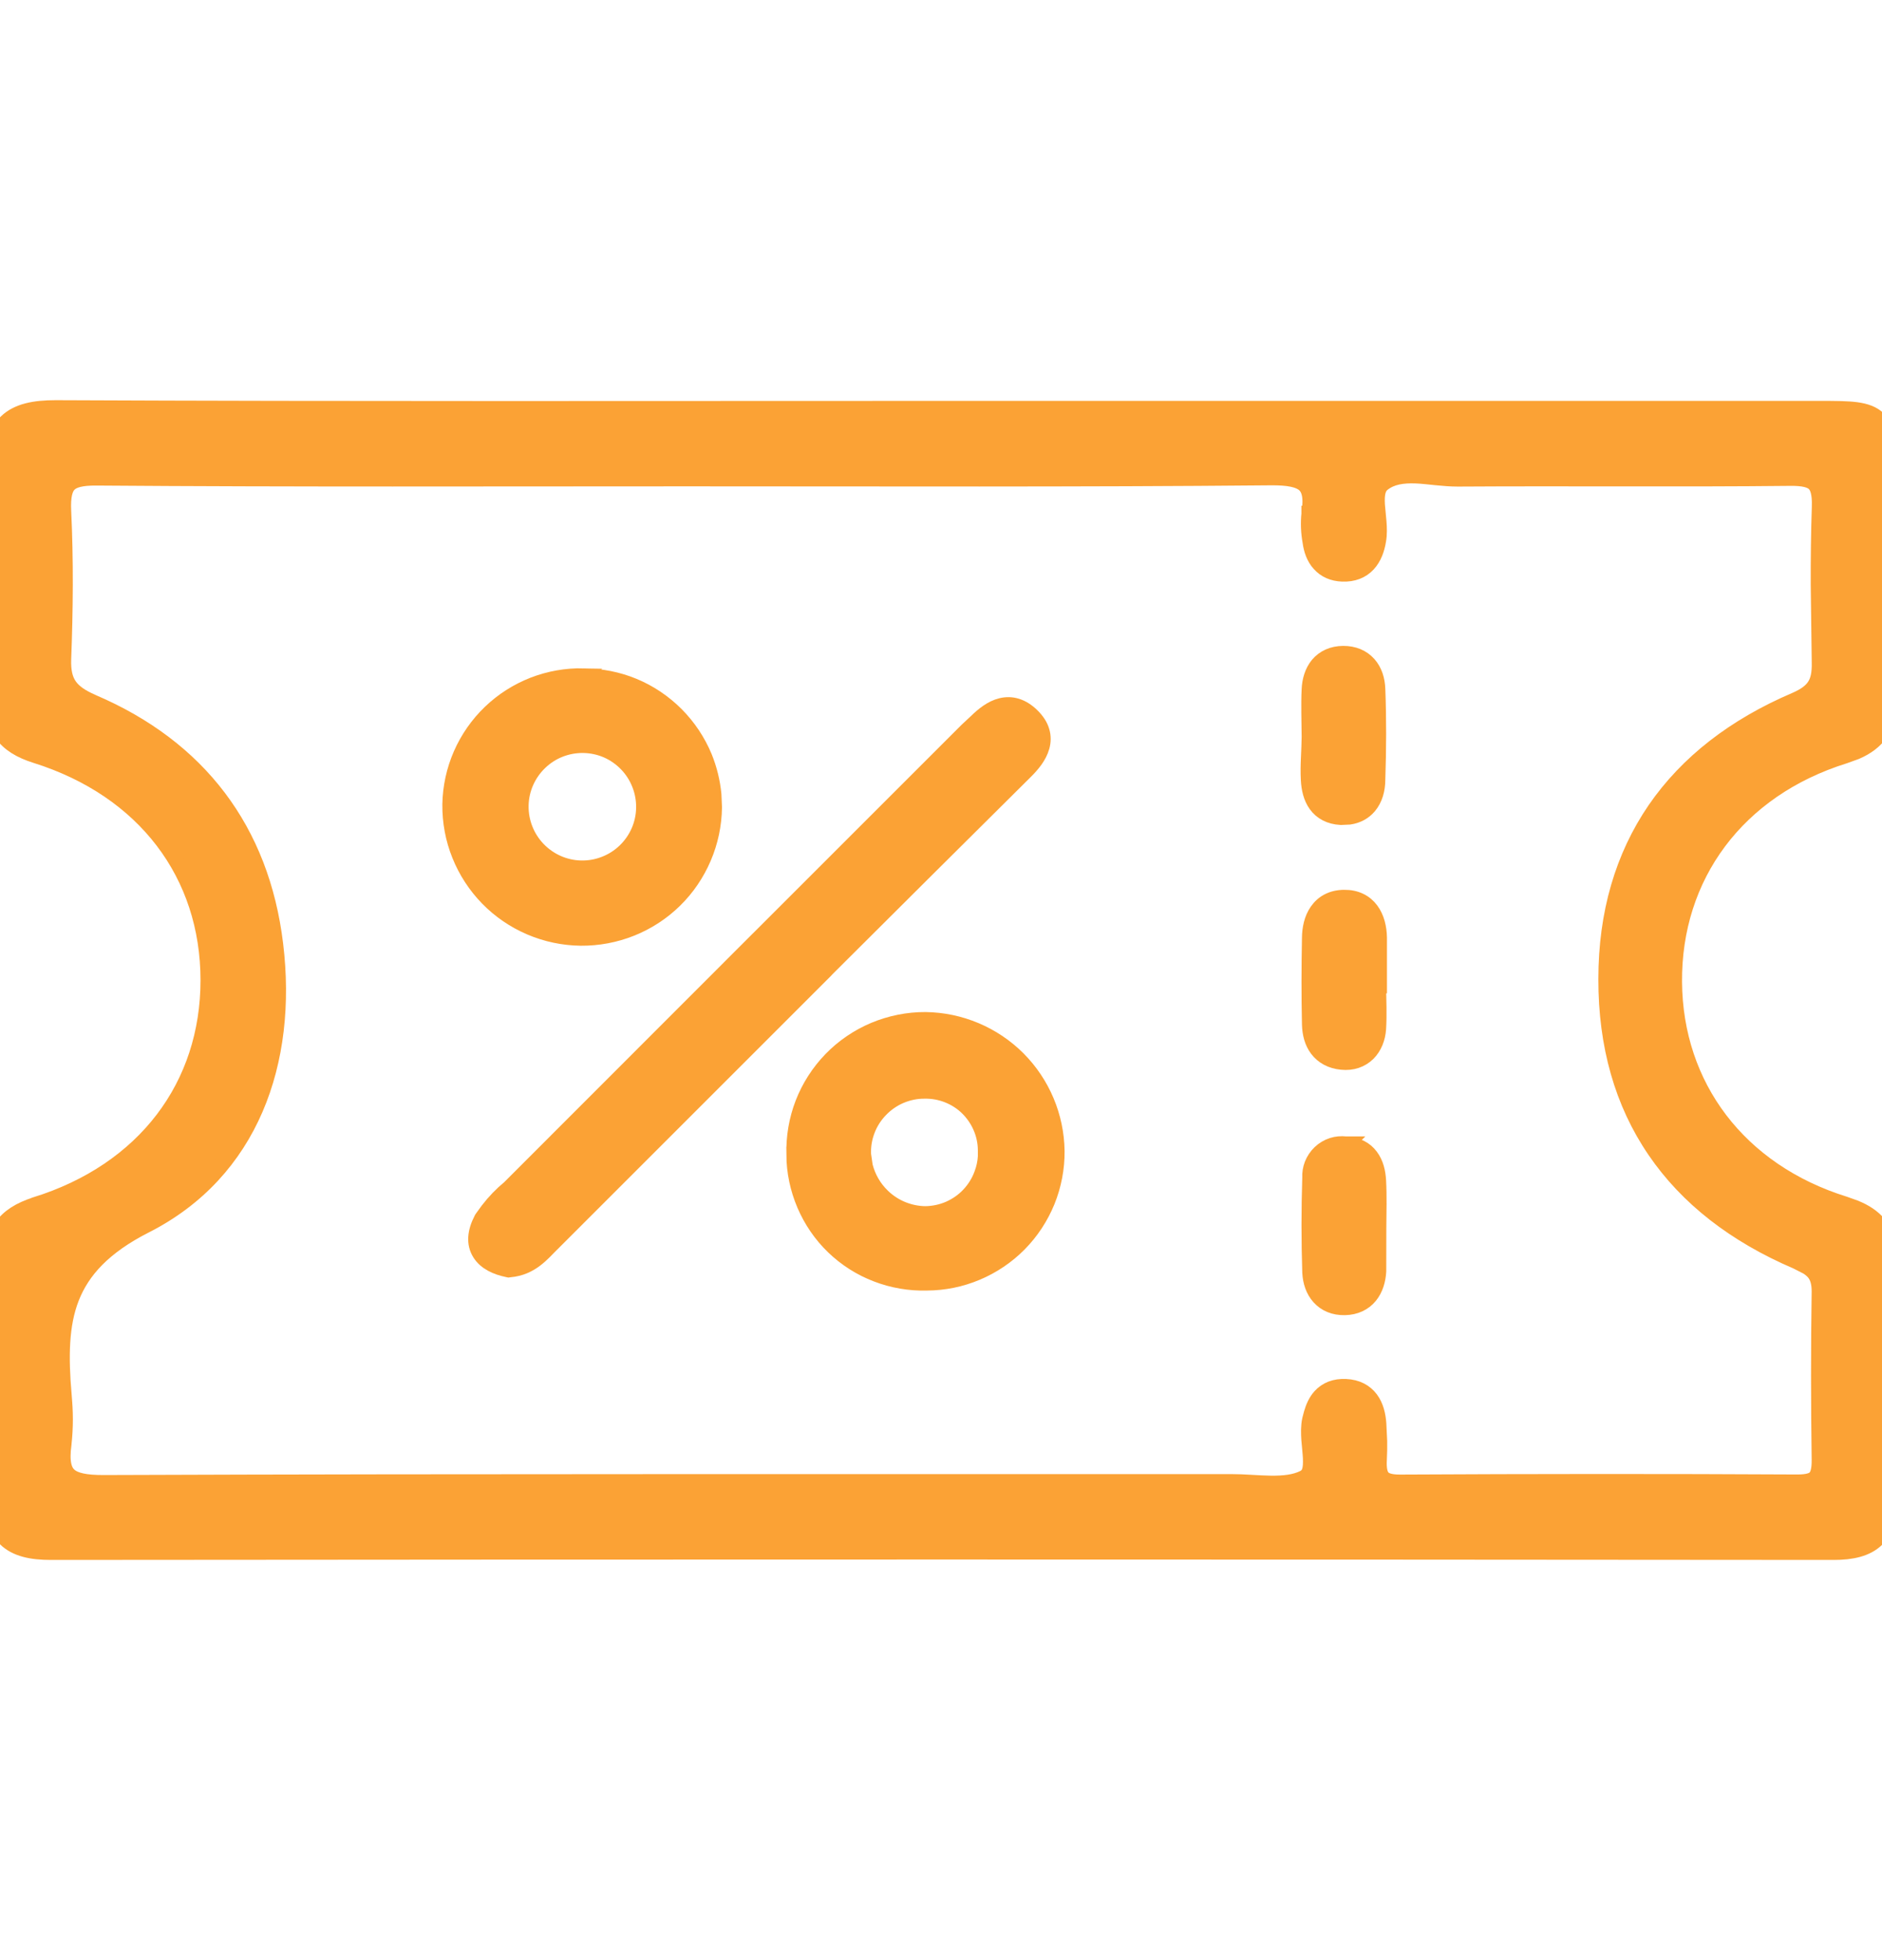 <svg width="24" height="25" viewBox="0 0 24 25" fill="none" xmlns="http://www.w3.org/2000/svg">
<g opacity="0.8" clip-path="url(#clip0_1_1668)">
<path d="M0.708 5.204C4.487 5.221 8.264 5.213 12.048 5.213H23.223C23.408 5.213 23.557 5.214 23.672 5.229C23.787 5.245 23.886 5.276 23.959 5.35C24.032 5.423 24.063 5.523 24.078 5.638C24.093 5.752 24.094 5.901 24.094 6.084C24.094 7.003 24.081 7.918 24.1 8.835C24.104 9.036 24.076 9.208 23.98 9.347C23.908 9.451 23.804 9.528 23.668 9.587L23.521 9.64C22.15 10.068 21.339 11.176 21.35 12.526C21.36 13.851 22.171 14.938 23.523 15.359L23.655 15.406C23.781 15.457 23.885 15.524 23.961 15.617C24.064 15.744 24.103 15.906 24.1 16.109C24.082 17.099 24.08 18.089 24.1 19.079C24.105 19.316 24.061 19.505 23.932 19.631C23.803 19.756 23.613 19.796 23.382 19.796C15.803 19.789 8.225 19.789 0.646 19.796C0.403 19.796 0.203 19.755 0.07 19.625C-0.064 19.494 -0.107 19.297 -0.099 19.049L-0.086 18.321C-0.078 17.593 -0.085 16.864 -0.099 16.136L-0.1 16.134C-0.1 15.943 -0.07 15.782 0.021 15.65C0.112 15.518 0.255 15.432 0.451 15.368L0.452 15.367C1.846 14.934 2.657 13.849 2.657 12.502C2.657 11.155 1.848 10.072 0.458 9.635C0.26 9.573 0.114 9.486 0.022 9.353C-0.069 9.22 -0.097 9.057 -0.097 8.867V8.865C-0.076 7.911 -0.064 6.957 -0.097 6.008C-0.105 5.734 -0.062 5.521 0.082 5.382C0.224 5.245 0.44 5.204 0.708 5.204ZM18.054 6.066C17.885 6.06 17.746 6.081 17.635 6.167C17.571 6.216 17.553 6.297 17.561 6.438C17.566 6.511 17.575 6.572 17.581 6.655C17.587 6.731 17.59 6.814 17.576 6.893C17.558 7.004 17.52 7.113 17.445 7.194C17.366 7.28 17.256 7.323 17.119 7.318C16.997 7.314 16.898 7.269 16.827 7.189C16.758 7.113 16.724 7.012 16.71 6.908V6.907C16.689 6.791 16.684 6.672 16.696 6.555V6.55H16.697C16.731 6.325 16.691 6.227 16.632 6.176C16.563 6.117 16.434 6.088 16.209 6.09C13.731 6.113 11.253 6.103 8.776 6.103C6.263 6.103 3.747 6.112 1.233 6.093C1.028 6.091 0.93 6.124 0.879 6.176C0.829 6.226 0.798 6.322 0.808 6.521C0.838 7.148 0.832 7.777 0.808 8.403C0.802 8.563 0.829 8.666 0.882 8.744C0.936 8.823 1.027 8.89 1.18 8.956H1.179C2.533 9.534 3.335 10.588 3.511 12.044C3.693 13.544 3.2 14.945 1.854 15.629C1.32 15.9 1.047 16.206 0.911 16.552C0.774 16.902 0.773 17.308 0.813 17.791H0.812C0.835 17.998 0.835 18.208 0.812 18.415V18.418C0.779 18.656 0.819 18.763 0.882 18.819C0.953 18.883 1.087 18.914 1.326 18.913H1.327C6.117 18.895 10.911 18.904 15.695 18.901C15.781 18.901 15.869 18.905 15.954 18.91C16.04 18.915 16.124 18.92 16.205 18.921C16.369 18.923 16.511 18.908 16.624 18.852C16.665 18.832 16.687 18.804 16.7 18.767C16.715 18.724 16.718 18.668 16.715 18.596C16.711 18.518 16.702 18.451 16.695 18.361C16.69 18.28 16.687 18.192 16.705 18.108L16.726 18.028C16.749 17.949 16.782 17.872 16.837 17.811C16.915 17.725 17.024 17.681 17.163 17.688C17.303 17.694 17.409 17.751 17.479 17.845C17.545 17.934 17.571 18.047 17.579 18.156L17.59 18.383C17.591 18.458 17.59 18.534 17.586 18.609V18.61C17.578 18.738 17.597 18.806 17.628 18.843C17.656 18.877 17.715 18.908 17.854 18.907C19.543 18.898 21.232 18.897 22.921 18.906C23.057 18.906 23.119 18.881 23.149 18.849C23.181 18.816 23.205 18.752 23.203 18.618C23.193 17.903 23.192 17.185 23.203 16.471C23.203 16.353 23.177 16.284 23.137 16.233C23.115 16.207 23.087 16.182 23.05 16.158L22.911 16.087C22.126 15.751 21.517 15.279 21.105 14.674C20.692 14.069 20.481 13.336 20.483 12.486C20.483 11.648 20.697 10.924 21.107 10.325C21.518 9.727 22.121 9.261 22.893 8.931C23.029 8.872 23.103 8.812 23.145 8.744C23.188 8.676 23.207 8.587 23.204 8.451L23.191 7.457C23.19 7.126 23.194 6.794 23.205 6.463V6.462C23.211 6.286 23.179 6.206 23.136 6.165C23.09 6.122 23.004 6.095 22.83 6.097C21.419 6.112 19.998 6.097 18.591 6.106H18.59C18.499 6.106 18.405 6.098 18.315 6.089C18.224 6.08 18.138 6.069 18.054 6.066Z" fill="#FA8B02" stroke="#FA8B02" stroke-width="0.2"/>
<path d="M12.767 9.003C12.901 8.97 13.035 9.008 13.16 9.131C13.221 9.191 13.264 9.256 13.284 9.325C13.305 9.395 13.302 9.463 13.284 9.526C13.25 9.648 13.16 9.754 13.075 9.838C12.204 10.703 11.333 11.569 10.463 12.437L10.464 12.438C9.322 13.579 8.18 14.721 7.039 15.863H7.038C6.921 15.979 6.776 16.168 6.501 16.191L6.486 16.193L6.472 16.19C6.331 16.161 6.195 16.101 6.122 15.985C6.044 15.862 6.058 15.711 6.143 15.549L6.148 15.54L6.225 15.434C6.306 15.329 6.397 15.234 6.499 15.15C8.442 13.205 10.386 11.261 12.33 9.318L12.332 9.316L12.45 9.206C12.538 9.12 12.644 9.033 12.767 9.003Z" fill="#FA8B02" stroke="#FA8B02" stroke-width="0.2"/>
<path d="M7.442 8.625C7.661 8.625 7.878 8.667 8.08 8.751C8.283 8.835 8.466 8.959 8.621 9.114C8.776 9.27 8.899 9.454 8.983 9.657C9.045 9.81 9.084 9.97 9.1 10.134L9.107 10.298C9.104 10.519 9.058 10.737 8.971 10.94C8.884 11.143 8.759 11.328 8.601 11.482C8.443 11.637 8.255 11.759 8.05 11.841C7.845 11.923 7.625 11.964 7.404 11.962C7.184 11.959 6.965 11.913 6.762 11.826C6.559 11.739 6.374 11.613 6.22 11.455C6.066 11.297 5.944 11.11 5.862 10.905C5.779 10.7 5.739 10.481 5.741 10.26V10.259C5.745 10.04 5.792 9.823 5.88 9.622C5.968 9.421 6.094 9.24 6.252 9.088C6.41 8.936 6.597 8.817 6.801 8.737C7.005 8.658 7.223 8.619 7.443 8.624L7.442 8.625ZM7.443 9.504C7.234 9.5 7.033 9.578 6.883 9.723C6.733 9.867 6.645 10.065 6.641 10.273C6.637 10.482 6.716 10.683 6.86 10.833C7.004 10.983 7.202 11.071 7.41 11.075C7.513 11.077 7.616 11.059 7.712 11.021C7.808 10.984 7.896 10.928 7.971 10.856C8.045 10.785 8.105 10.699 8.147 10.604C8.188 10.51 8.21 10.409 8.212 10.306C8.214 10.203 8.196 10.1 8.158 10.004C8.121 9.908 8.065 9.82 7.993 9.745C7.922 9.671 7.837 9.611 7.742 9.569C7.648 9.528 7.546 9.506 7.443 9.504Z" fill="#FA8B02" stroke="#FA8B02" stroke-width="0.2"/>
<path d="M11.803 13.008C12.245 13.014 12.667 13.192 12.98 13.504C13.292 13.817 13.47 14.239 13.476 14.681C13.478 14.9 13.436 15.118 13.354 15.321C13.271 15.524 13.15 15.709 12.996 15.865C12.842 16.021 12.658 16.145 12.456 16.23C12.255 16.315 12.039 16.359 11.82 16.36C11.601 16.366 11.383 16.329 11.179 16.25C10.974 16.172 10.788 16.053 10.63 15.901C10.472 15.749 10.347 15.565 10.261 15.364C10.175 15.162 10.129 14.945 10.128 14.726H10.129C10.122 14.503 10.16 14.281 10.24 14.073C10.321 13.864 10.443 13.674 10.599 13.513C10.755 13.352 10.943 13.225 11.149 13.138C11.356 13.052 11.578 13.007 11.802 13.008H11.803ZM11.789 13.913C11.684 13.912 11.58 13.934 11.483 13.975C11.387 14.016 11.3 14.076 11.227 14.152C11.154 14.227 11.096 14.317 11.059 14.415C11.021 14.513 11.004 14.618 11.008 14.722L11.03 14.873C11.067 15.019 11.144 15.154 11.255 15.26C11.402 15.402 11.597 15.481 11.801 15.484C11.905 15.482 12.008 15.461 12.104 15.419C12.199 15.377 12.286 15.317 12.357 15.241C12.429 15.165 12.485 15.075 12.521 14.977C12.549 14.904 12.566 14.827 12.57 14.749V14.668C12.569 14.567 12.548 14.468 12.508 14.376C12.468 14.283 12.41 14.199 12.338 14.128C12.266 14.058 12.18 14.003 12.086 13.966C11.992 13.929 11.892 13.911 11.791 13.913H11.789Z" fill="#FA8B02" stroke="#FA8B02" stroke-width="0.2"/>
<path d="M17.587 12.585L17.576 12.587C17.579 12.759 17.587 12.944 17.576 13.122C17.568 13.239 17.525 13.353 17.444 13.434C17.36 13.517 17.244 13.558 17.109 13.544C16.976 13.531 16.871 13.474 16.801 13.382C16.733 13.293 16.706 13.18 16.703 13.065C16.695 12.698 16.696 12.33 16.703 11.964C16.704 11.843 16.73 11.717 16.799 11.619C16.872 11.514 16.987 11.45 17.14 11.449C17.291 11.447 17.407 11.506 17.483 11.608C17.555 11.705 17.584 11.831 17.587 11.956V12.585Z" fill="#FA8B02" stroke="#FA8B02" stroke-width="0.2"/>
<path d="M17.128 8.338C17.264 8.337 17.375 8.385 17.453 8.473C17.528 8.558 17.562 8.671 17.566 8.788C17.581 9.173 17.579 9.559 17.566 9.943C17.566 10.067 17.534 10.191 17.456 10.283C17.394 10.356 17.31 10.402 17.208 10.417L17.099 10.422C16.958 10.414 16.852 10.357 16.784 10.262C16.719 10.172 16.695 10.058 16.689 9.951C16.683 9.848 16.686 9.753 16.69 9.662C16.694 9.571 16.698 9.487 16.699 9.398L16.695 9.099C16.694 8.997 16.694 8.894 16.699 8.793C16.704 8.68 16.736 8.566 16.808 8.479C16.883 8.39 16.992 8.339 17.128 8.338Z" fill="#FA8B02" stroke="#FA8B02" stroke-width="0.2"/>
<path d="M17.161 14.594C17.163 14.594 17.166 14.594 17.168 14.594H17.17L17.169 14.595C17.306 14.603 17.41 14.657 17.478 14.749C17.545 14.838 17.57 14.95 17.576 15.059C17.587 15.261 17.58 15.46 17.579 15.658L17.578 16.214V16.216C17.571 16.328 17.539 16.441 17.469 16.527C17.395 16.618 17.287 16.671 17.15 16.674C17.015 16.677 16.903 16.63 16.825 16.543C16.749 16.459 16.713 16.346 16.707 16.23V16.229C16.694 15.825 16.694 15.423 16.707 15.021C16.704 14.963 16.713 14.906 16.734 14.852C16.756 14.796 16.791 14.744 16.835 14.702C16.879 14.66 16.932 14.629 16.99 14.61C17.045 14.592 17.104 14.588 17.161 14.594Z" fill="#FA8B02" stroke="#FA8B02" stroke-width="0.2"/>
</g>
<defs>
<clipPath id="clip0_1_1668">
<rect width="24" height="24" fill="white" transform="translate(0 0.5)"/>
</clipPath>
</defs>
</svg>
